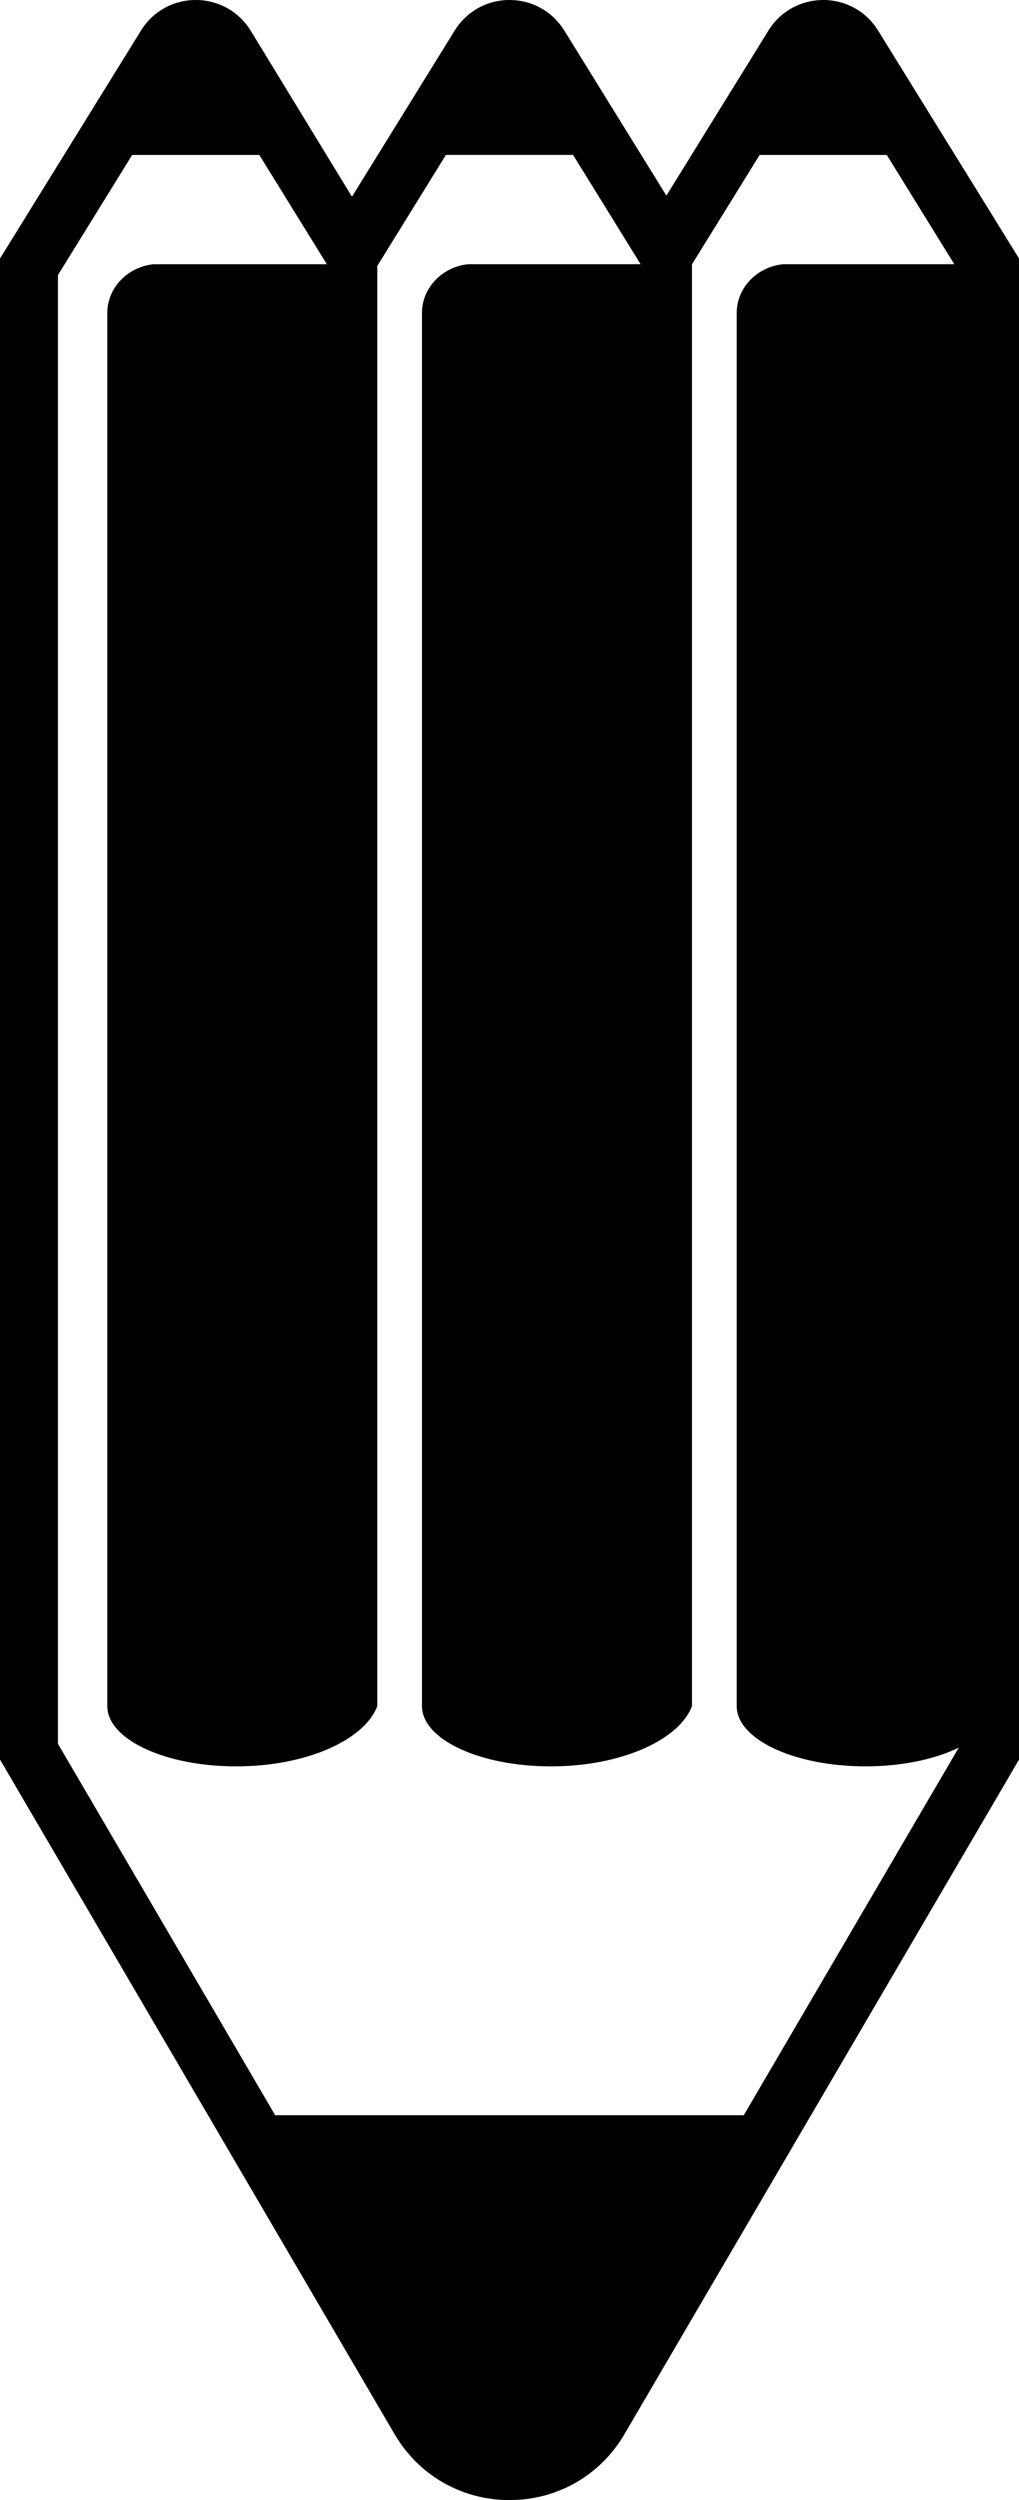 <svg id="Layer_1" data-name="Layer 1" xmlns="http://www.w3.org/2000/svg" viewBox="0 0 239.11 586.22">   <path d="M206.05,7.17C203.27,2.68,198.46,0,193.18,0h0c-1.32,0-2.61,.17-3.85,.49-3.71,.96-6.94,3.31-9.02,6.68h0s0,0,0,0l-23.94,38.7L132.42,7.17c-2.78-4.49-7.59-7.17-12.87-7.17h0c-5.28,0-10.08,2.68-12.86,7.17l-24.1,38.95L58.81,7.17c-2.78-4.49-7.59-7.17-12.87-7.17s-10.09,2.68-12.86,7.17L0,60.62V412.58l92.58,158.17c5.67,9.69,15.76,15.47,26.98,15.47s21.31-5.78,26.98-15.47l92.58-158.17V60.62L206.05,7.17Zm-31.51,488.81H64.57L13.6,408.89V64.49l17.42-28.16h29.83l15.85,25.63H36.01c-5.98,.6-10.83,5.45-10.83,11.43V400.05c0,7.8,13.53,14.13,30.23,14.13s30.23-6.33,33.12-14.13V62.36l16.11-26.04h29.83l15.85,25.63h-40.47c-5.98,.6-10.83,5.45-10.83,11.43V400.05c0,7.8,13.53,14.13,30.23,14.13s30.23-6.33,33.12-14.13V61.99l15.88-25.66h29.83l15.85,25.63h-40.23c-5.98,.6-10.83,5.45-10.83,11.43V400.05c0,7.8,13.53,14.13,30.23,14.13,8.62,0,16.38-1.7,21.88-4.4l-50.46,86.21Z"></path> </svg>